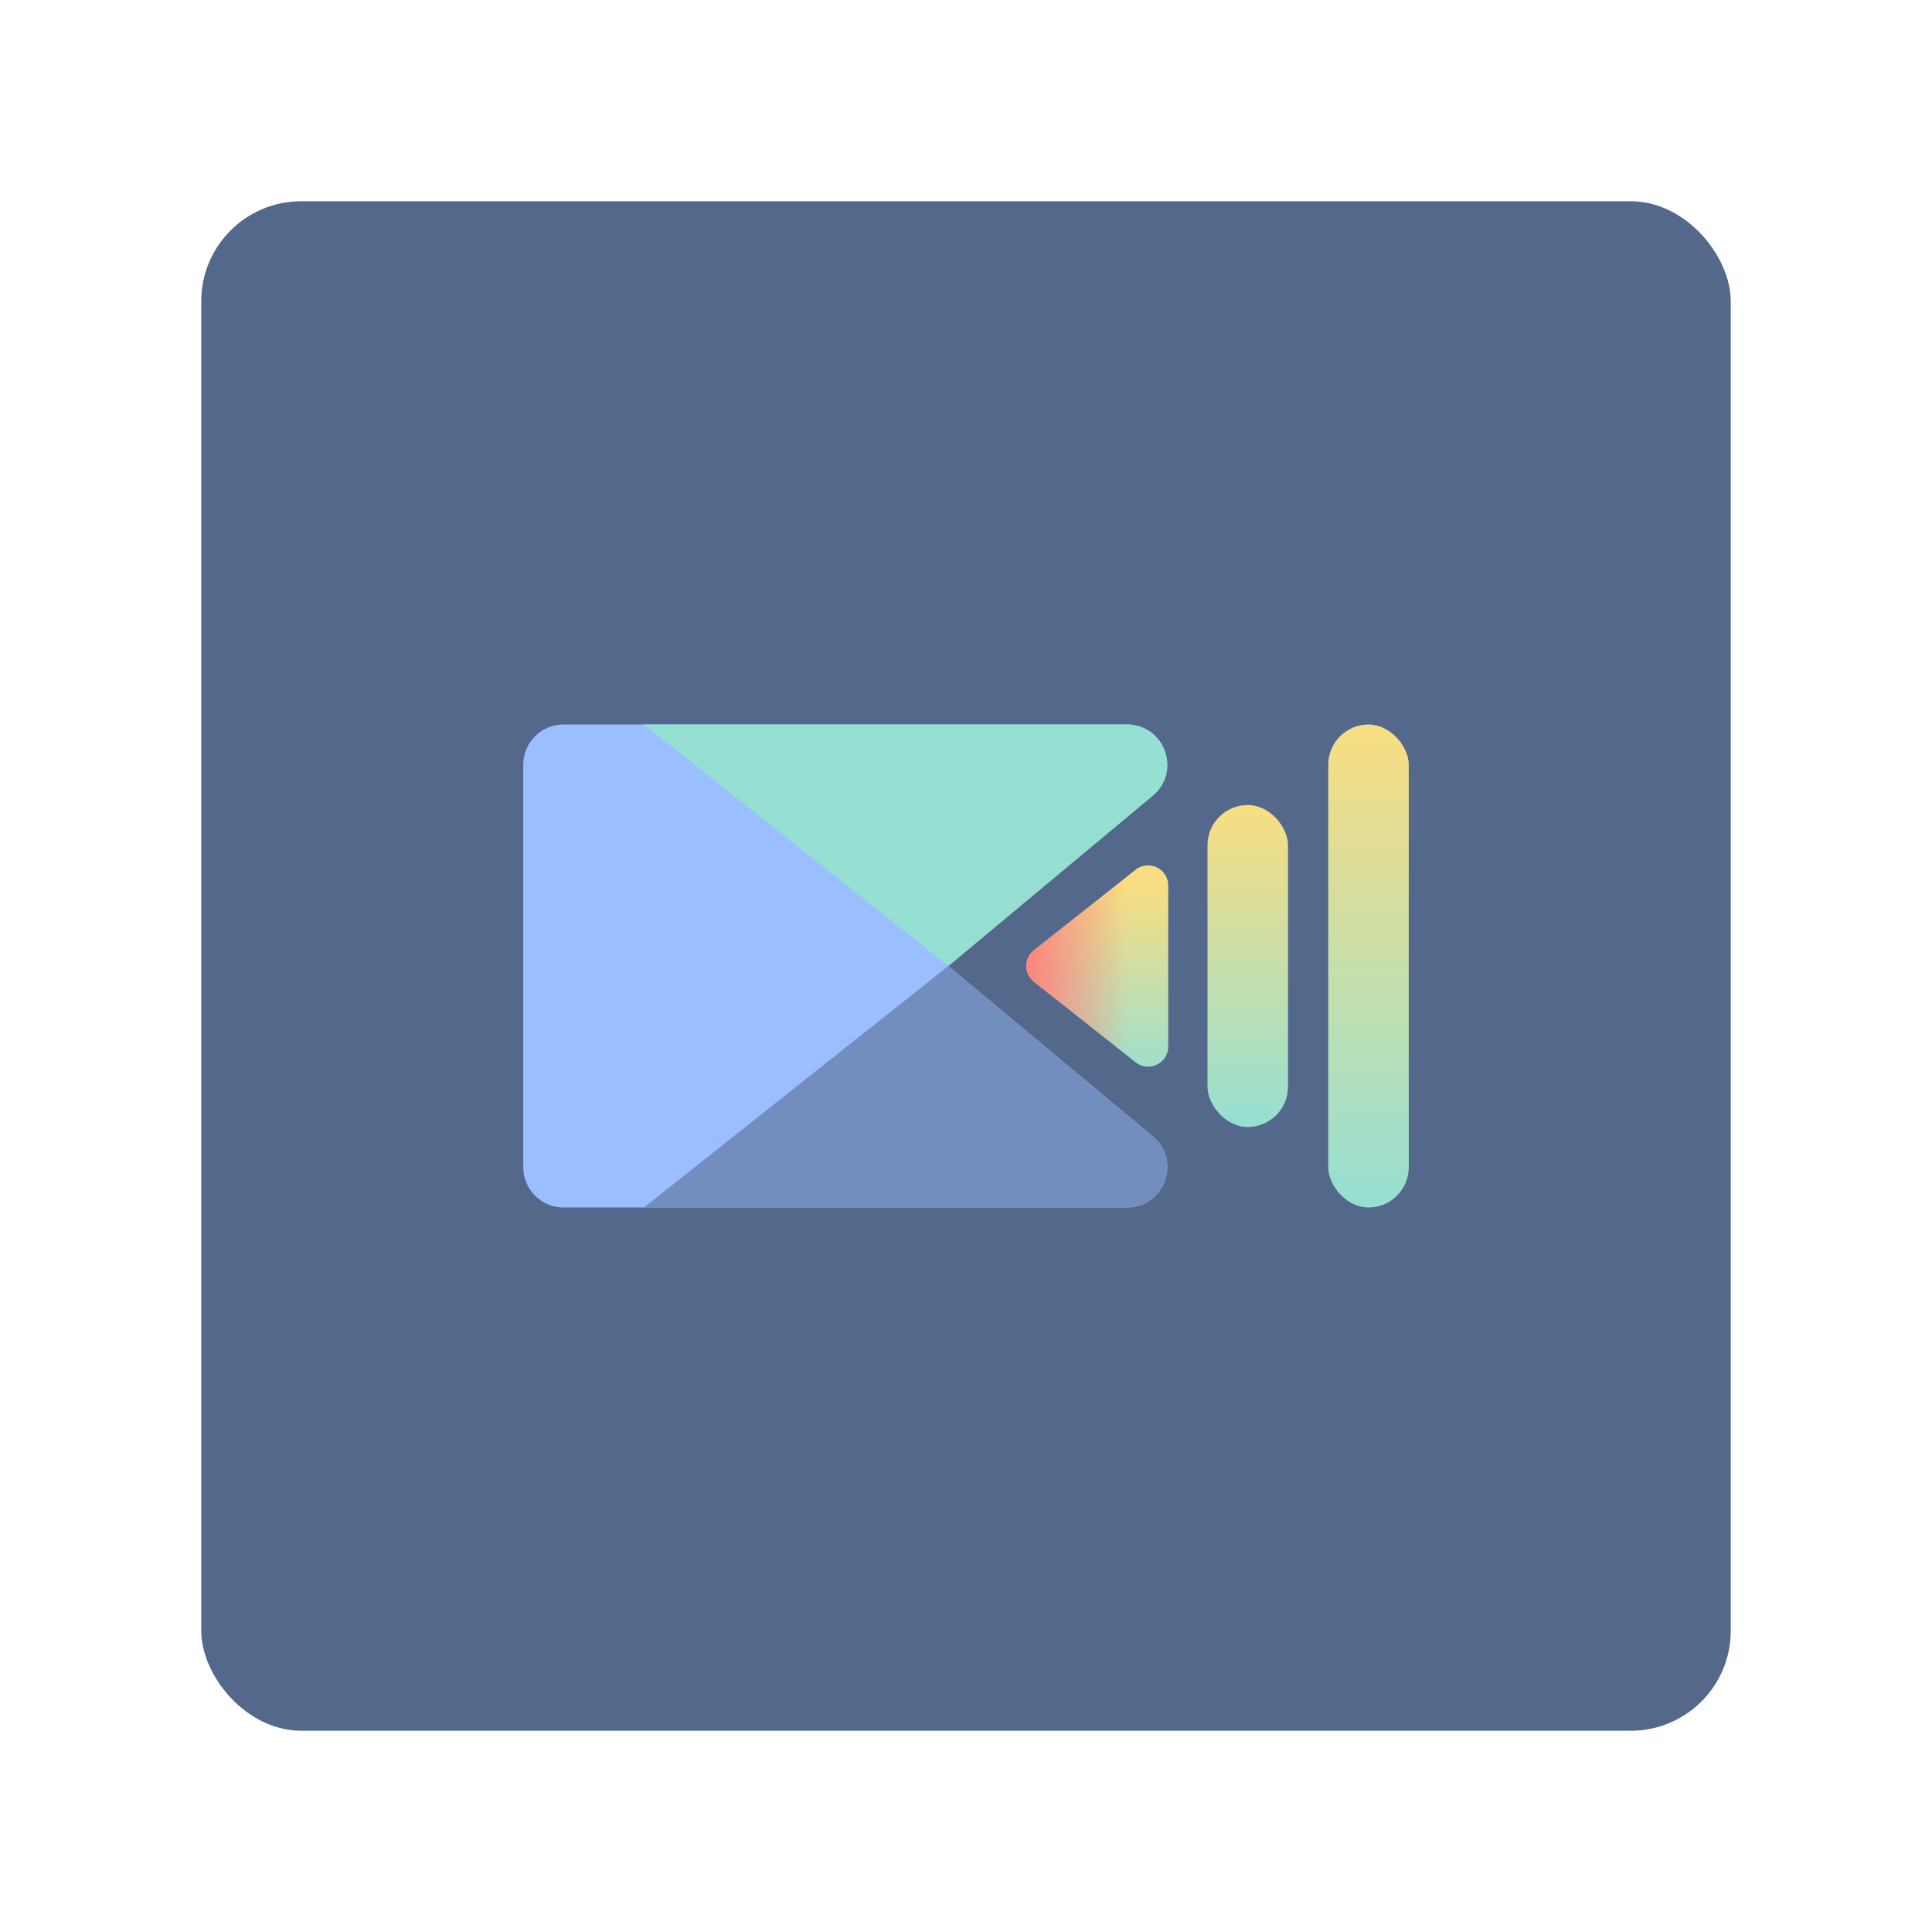 <svg width="192" height="192" version="1.1" viewBox="0 0 192 192" xmlns="http://www.w3.org/2000/svg" xmlns:xlink="http://www.w3.org/1999/xlink">
 <defs>
  <linearGradient id="linearGradient915">
   <stop style="stop-color:#f9de81" offset="0"/>
   <stop style="stop-color:#96dfd3" offset="1"/>
  </linearGradient>
  <linearGradient id="linearGradient917" x1="124" x2="124" y1="80" y2="112" gradientUnits="userSpaceOnUse" xlink:href="#linearGradient915"/>
  <linearGradient id="linearGradient925" x1="136" x2="136" y1="72" y2="120" gradientUnits="userSpaceOnUse" xlink:href="#linearGradient915"/>
  <linearGradient id="linearGradient935" x1="108" x2="108" y1="88" y2="108" gradientUnits="userSpaceOnUse" xlink:href="#linearGradient915"/>
  <linearGradient id="linearGradient967" x1="102" x2="112" y1="96.003" y2="96" gradientUnits="userSpaceOnUse">
   <stop style="stop-color:#ff837d" offset="0"/>
   <stop style="stop-color:#ff837d;stop-opacity:0" offset="1"/>
  </linearGradient>
 </defs>
 <rect x="20" y="20" width="152" height="152" rx="9.935" opacity=".63" style="fill:#54688c;opacity:1"/>
 <path d="m56 72c-2.209 2.21e-4 -4 1.791-4 4v40c2.21e-4 2.209 1.791 4 4 4h56c3.74-2e-3 5.432-4.677 2.561-7.072l-20.313-16.928 20.313-16.928c2.872-2.396 1.179-7.07-2.561-7.072z" style="color-rendering:auto;color:#000000;dominant-baseline:auto;fill:#9abeff;font-feature-settings:normal;font-variant-alternates:normal;font-variant-caps:normal;font-variant-ligatures:normal;font-variant-numeric:normal;font-variant-position:normal;image-rendering:auto;isolation:auto;mix-blend-mode:normal;shape-padding:0;shape-rendering:auto;solid-color:#000000;text-decoration-color:#000000;text-decoration-line:none;text-decoration-style:solid;text-indent:0;text-orientation:mixed;text-transform:none;white-space:normal"/>
 <rect x="132" y="72" width="8" height="48" ry="4" style="fill:url(#linearGradient925);paint-order:normal;stroke-width:1.074"/>
 <rect x="120" y="80" width="8" height="32" ry="4" style="fill:url(#linearGradient917);paint-order:normal"/>
 <path d="m114.04 86.002c-0.43 0.012-0.846 0.163-1.184 0.43l-10.1 8c-1.012 0.801-1.012 2.336 0 3.137l10.1 8c1.311 1.039 3.243 0.105 3.242-1.568v-16c-7.3e-4 -1.127-0.932-2.031-2.059-1.998z" style="color-rendering:auto;color:#000000;dominant-baseline:auto;fill:url(#linearGradient935);font-feature-settings:normal;font-variant-alternates:normal;font-variant-caps:normal;font-variant-ligatures:normal;font-variant-numeric:normal;font-variant-position:normal;image-rendering:auto;isolation:auto;mix-blend-mode:normal;shape-padding:0;shape-rendering:auto;solid-color:#000000;text-decoration-color:#000000;text-decoration-line:none;text-decoration-style:solid;text-indent:0;text-orientation:mixed;text-transform:none;white-space:normal"/>
 <path d="m94.248 96-30.248 24h48c3.74-2e-3 5.432-4.677 2.561-7.072l-20.313-16.928z" style="fill:#728dbe"/>
 <path d="m64 72 30.248 24 20.313-16.928c2.872-2.396 1.179-7.07-2.561-7.072h-48z" style="fill:#96dfd3"/>
 <path d="m114.04 86.002c-0.43 0.012-0.846 0.163-1.184 0.43l-10.1 8c-1.012 0.801-1.012 2.336 0 3.137l10.1 8c1.311 1.039 3.243 0.105 3.242-1.568v-16c-7.3e-4 -1.127-0.932-2.031-2.059-1.998z" style="color-rendering:auto;color:#000000;dominant-baseline:auto;fill:url(#linearGradient967);font-feature-settings:normal;font-variant-alternates:normal;font-variant-caps:normal;font-variant-ligatures:normal;font-variant-numeric:normal;font-variant-position:normal;image-rendering:auto;isolation:auto;mix-blend-mode:normal;shape-padding:0;shape-rendering:auto;solid-color:#000000;text-decoration-color:#000000;text-decoration-line:none;text-decoration-style:solid;text-indent:0;text-orientation:mixed;text-transform:none;white-space:normal"/>
</svg>
